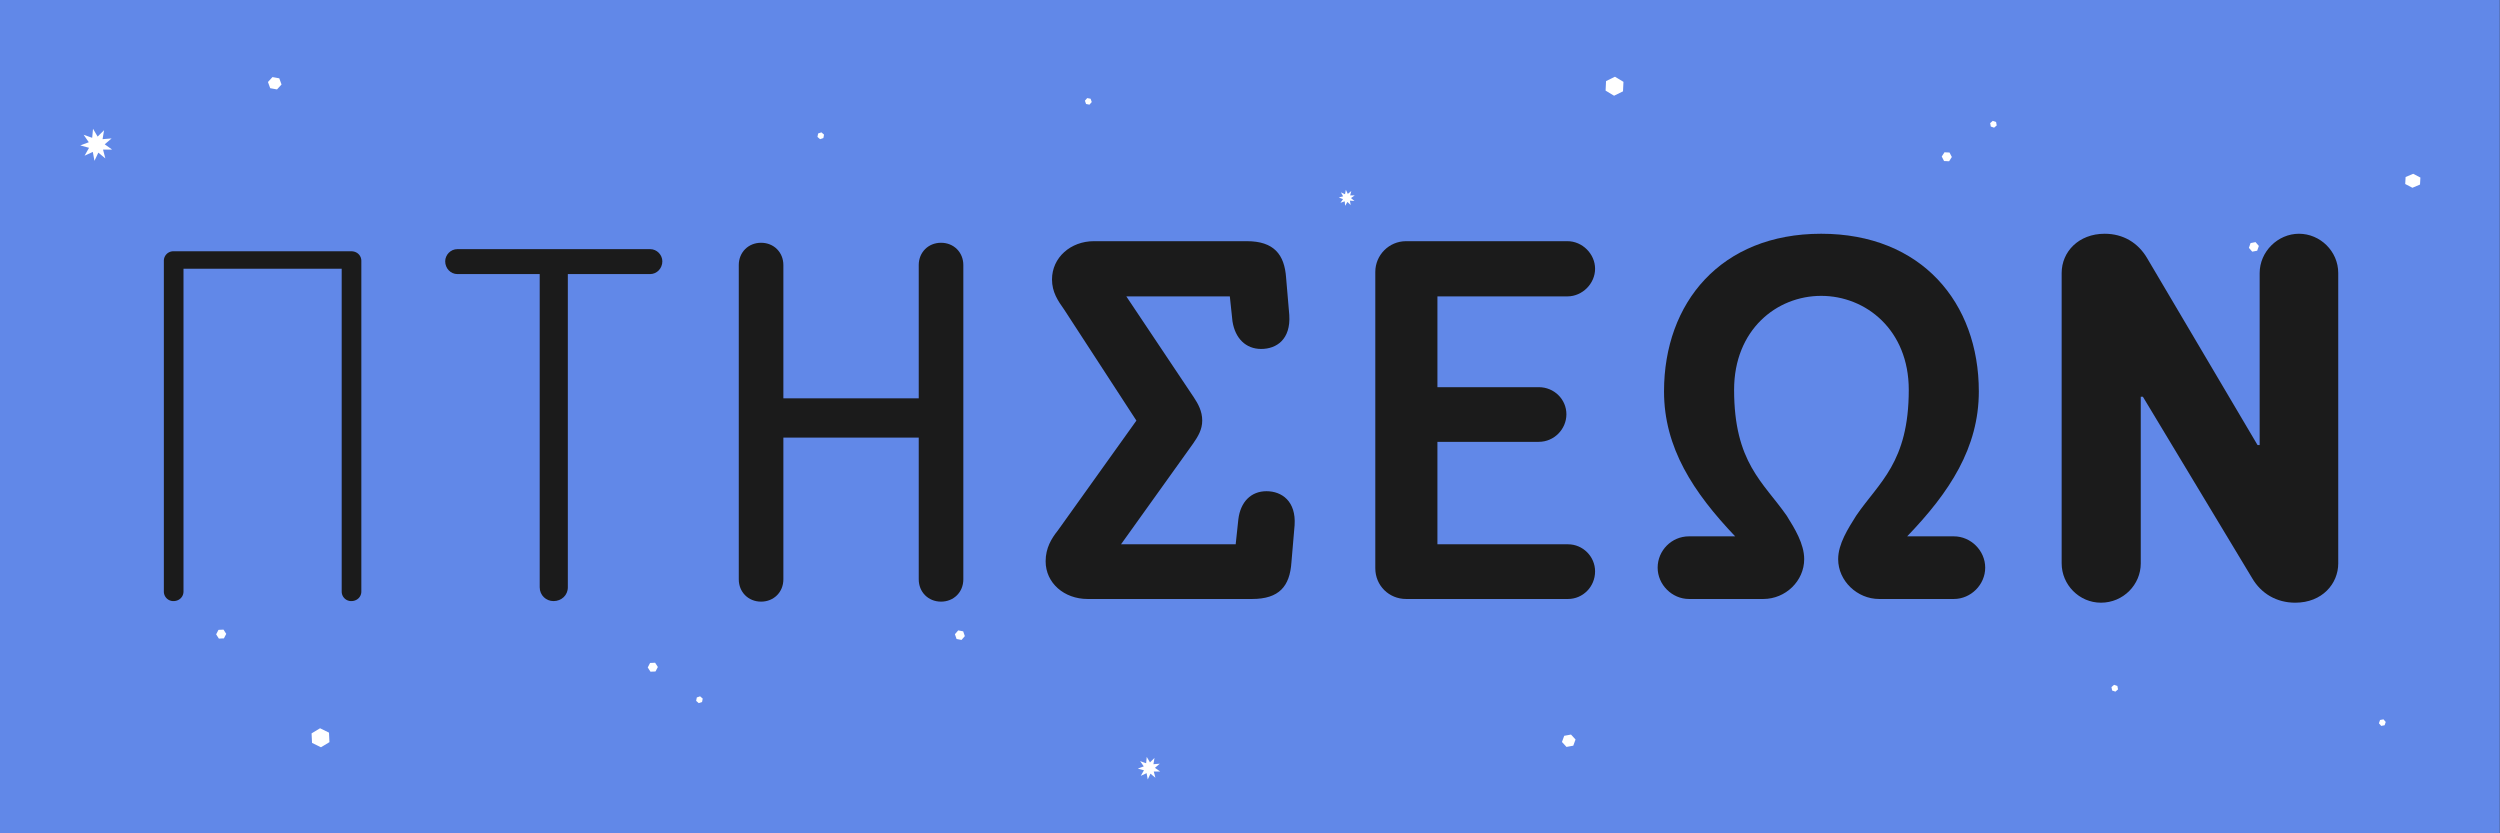 <?xml version='1.0' encoding='UTF-8'?>
<svg xmlns="http://www.w3.org/2000/svg" xmlns:xlink="http://www.w3.org/1999/xlink" width="1440px" height="480px" viewBox="0 0 1440 480" y="0px" x="0px" enable-background="new 0 0 1440 480"><rect x="0" y="0" width="1440" height="480" fill="#333333" stroke="none"/><defs><symbol overflow="visible" id="3b16bf55a"><path d="M30.89-4.281c0 3.062 2.438 5.5 5.5 5.5 3.36 0 5.813-2.438 5.813-5.5v-185.922h91.125V-4.281c0 3.062 2.438 5.5 5.5 5.5 3.36 0 5.813-2.438 5.813-5.5v-190.5c0-3.063-2.453-5.5-5.813-5.5H36.391a5.468 5.468 0 0 0-5.5 5.5zm0 0"/></symbol><symbol overflow="visible" id="3b16bf55b"><path d="M62.688-6.734c0 4.593 3.671 7.953 7.953 7.953 4.578 0 8.25-3.36 8.25-7.953v-180.407h47.39c3.985 0 7.047-3.359 7.047-7.343 0-3.657-3.062-7.032-7.047-7.032H15.297c-3.985 0-7.047 3.375-7.047 7.032 0 3.984 3.063 7.343 7.047 7.343h47.39zm0 0"/></symbol><symbol overflow="visible" id="3b16bf55c"><path d="M117.719-174.297l1.531 14.375c1.531 9.781 7.656 15.906 16.516 15.906 8.875 0 17.125-5.515 16.203-19.578L150.14-185c-.922-13.453-7.032-21.094-22.625-21.094H39.453c-13.469 0-24.156 9.469-24.156 22.016 0 7.344 3.36 12.234 7.031 17.422l41.578 63.906-45.25 63.297c-3.672 4.594-7.031 10.094-7.031 17.75C11.625-9.172 22.328 0 35.781 0h94.781c15.594 0 21.72-7.344 22.641-21.094l1.828-21.406c.922-13.766-7.344-19.578-16.203-19.578-8.875 0-14.984 6.125-16.203 16.203L121.094-31.5H55.047l41.578-58.094c2.75-3.969 5.203-7.953 5.203-13.156 0-5.5-2.453-9.781-4.89-13.453l-38.844-58.094zm0 0"/></symbol><symbol overflow="visible" id="3b16bf55d"><path d="M23.547-17.734C23.547-7.641 31.5 0 41.28 0h93.266c8.562 0 15.594-7.031 15.594-15.906 0-8.563-7.032-15.594-15.594-15.594H59.328v-59.016h58.39c8.876 0 15.907-7.328 15.907-15.89 0-8.563-7.031-15.594-15.906-15.594h-58.39v-52.297h74.905c8.563 0 15.907-7.344 15.907-15.906 0-8.563-7.344-15.89-15.907-15.89H41.281c-9.781 0-17.734 7.952-17.734 17.734zm0 0"/></symbol><symbol overflow="visible" id="3b16bf55e"><path d="M74.922 0c12.844 0 23.547-10.39 23.547-22.938 0-8.859-5.516-17.734-10.094-25.062-13.453-19.266-30.281-30.578-30.281-72.484 0-34.547 24.468-54.11 50.156-54.11s50.453 19.563 50.453 54.11c0 41.906-17.125 53.218-30.281 72.484-4.578 7.328-10.39 16.203-10.39 25.063C118.031-10.392 129.046 0 141.577 0h43.11c9.796 0 18.046-8.25 18.046-18.047 0-9.781-8.25-18.031-18.047-18.031h-26.906c24.469-25.39 41.281-51.063 41.281-83.484 0-51.063-33.015-90.813-90.812-90.813s-90.516 39.75-90.516 90.813c0 32.421 16.813 58.093 40.97 83.484H32.108c-10.093 0-18.047 8.25-18.047 18.031C14.063-8.25 22.328 0 32.11 0zm0 0"/></symbol><symbol overflow="visible" id="3b16bf55f"><path d="M20.797-20.484C20.797-8.25 30.89 2.14 43.422 2.14c12.844 0 22.937-10.391 22.937-22.625V-116.5h1.22l62.984 104.578c5.203 8.86 14.078 14.063 24.78 14.063 15.595 0 24.766-11.016 24.766-22.625V-187.75c0-12.531-10.406-22.625-22.625-22.625-12.234 0-22.64 10.39-22.64 22.625v99.078h-1.219l-63.594-107.64c-5.203-8.86-13.765-14.063-24.469-14.063-14.984 0-24.765 10.39-24.765 22.625zm0 0"/></symbol></defs><path d="M0 480h1439.875V0H0zm0 0" fill="#6188e8"/><use xlink:href="#3b16bf55a" x="63.489" y="345.013" fill="#1b1b1b"/><use xlink:href="#3b16bf55b" x="248.182" y="345.013" fill="#1b1b1b"/><path d="M425.535 152.676c0-7.34 5.504-12.844 12.844-12.844s12.844 5.504 12.844 12.844v76.75h77.972v-76.75c0-7.34 5.504-12.844 12.844-12.844s12.844 5.504 12.844 12.844v181.023c0 7.34-5.504 12.844-12.844 12.844s-12.844-5.504-12.844-12.844v-81.644h-77.972v81.644c0 7.34-5.504 12.844-12.844 12.844s-12.844-5.504-12.844-12.844zm0 0" fill="#1b1b1b"/><use xlink:href="#3b16bf55c" x="590.658" y="345.013" fill="#1b1b1b"/><use xlink:href="#3b16bf55d" x="768.624" y="345.013" fill="#1b1b1b"/><use xlink:href="#3b16bf55e" x="940.746" y="345.013" fill="#1b1b1b"/><use xlink:href="#3b16bf55f" x="1166.719" y="345.013" fill="#1b1b1b"/><path d="M60.316 83.121l3.977-3.39-5.211.425.867-5.156-3.719 3.676-2.648-4.508-.484 5.21-4.93-1.753 2.977 4.305-4.899 1.824 5.043 1.383-2.578 4.55 4.75-2.187.95 5.145 2.234-4.73 4.035 3.331-1.328-5.058 5.23-.043zm0 0M374.441 381.863l-1.343 2.586 1.57 2.453 2.91-.129 1.344-2.586-1.57-2.457zm0 0M403.254 401.078l-1.895.652-.379 1.97 1.512 1.308 1.895-.653.379-1.968zm0 0M154.336 47.238l1.3 3.563 3.919.71 2.61-2.843-1.306-3.563-3.914-.714zm0 0M179.73 427.906l5.149 2.52 4.883-2.95-.258-5.472-5.145-2.527-4.89 2.953zm0 0M550.027 365.3l.953 2.755 2.86.55 1.906-2.199-.95-2.754-2.862-.55zm0 0M624.91 58.008l.656 1.894 1.965.38 1.313-1.512-.657-1.895-1.964-.379zm0 0M473.129 76.234l-1.895.657-.379 1.968 1.516 1.309 1.89-.652.38-1.97zm0 0M125.84 362.797l-1.34 2.586 1.566 2.453 2.91-.133 1.344-2.582-1.57-2.457zm0 0M778.172 114.082l1.988 1.695-2.605-.215.433 2.583-1.86-1.84-1.323 2.254-.242-2.606-2.465.875 1.488-2.148-2.45-.914 2.524-.692-1.293-2.273 2.38 1.094.472-2.575 1.117 2.364 2.02-1.664-.665 2.53 2.614.02zm0 0M1119.785 92.758l-1.34-2.586 1.567-2.453 2.91.129 1.344 2.586-1.57 2.453zm0 0M1148.598 73.543l-1.895-.652-.375-1.97 1.512-1.308 1.894.653.38 1.968zm0 0M899.68 427.383l1.304-3.563 3.914-.71 2.61 2.843-1.305 3.563-3.914.71zm0 0M925.078 46.715l5.145-2.52 4.886 2.946-.261 5.476-5.145 2.524-4.887-2.95zm0 0M1385.629 101.957l4.371-1.855 4.152 2.168-.222 4.027-4.371 1.86-4.153-2.173zm0 0M1295.371 142.766l.953-2.754 2.86-.555 1.91 2.203-.953 2.754-2.864.55zm0 0M1370.258 416.61l.652-1.895 1.965-.375 1.313 1.512-.657 1.894-1.965.379zm0 0M1218.473 398.383l-1.895-.653-.375-1.968 1.512-1.309 1.894.652.38 1.97zm0 0M665.25 442.27l2.793-2.383-3.66.3.61-3.62-2.61 2.581-1.863-3.164-.34 3.657-3.461-1.23 2.093 3.019-3.44 1.285 3.542.969-1.812 3.195 3.336-1.535.664 3.613 1.57-3.32 2.832 2.336-.93-3.551 3.672-.031zm0 0" fill="#fff"/></svg>